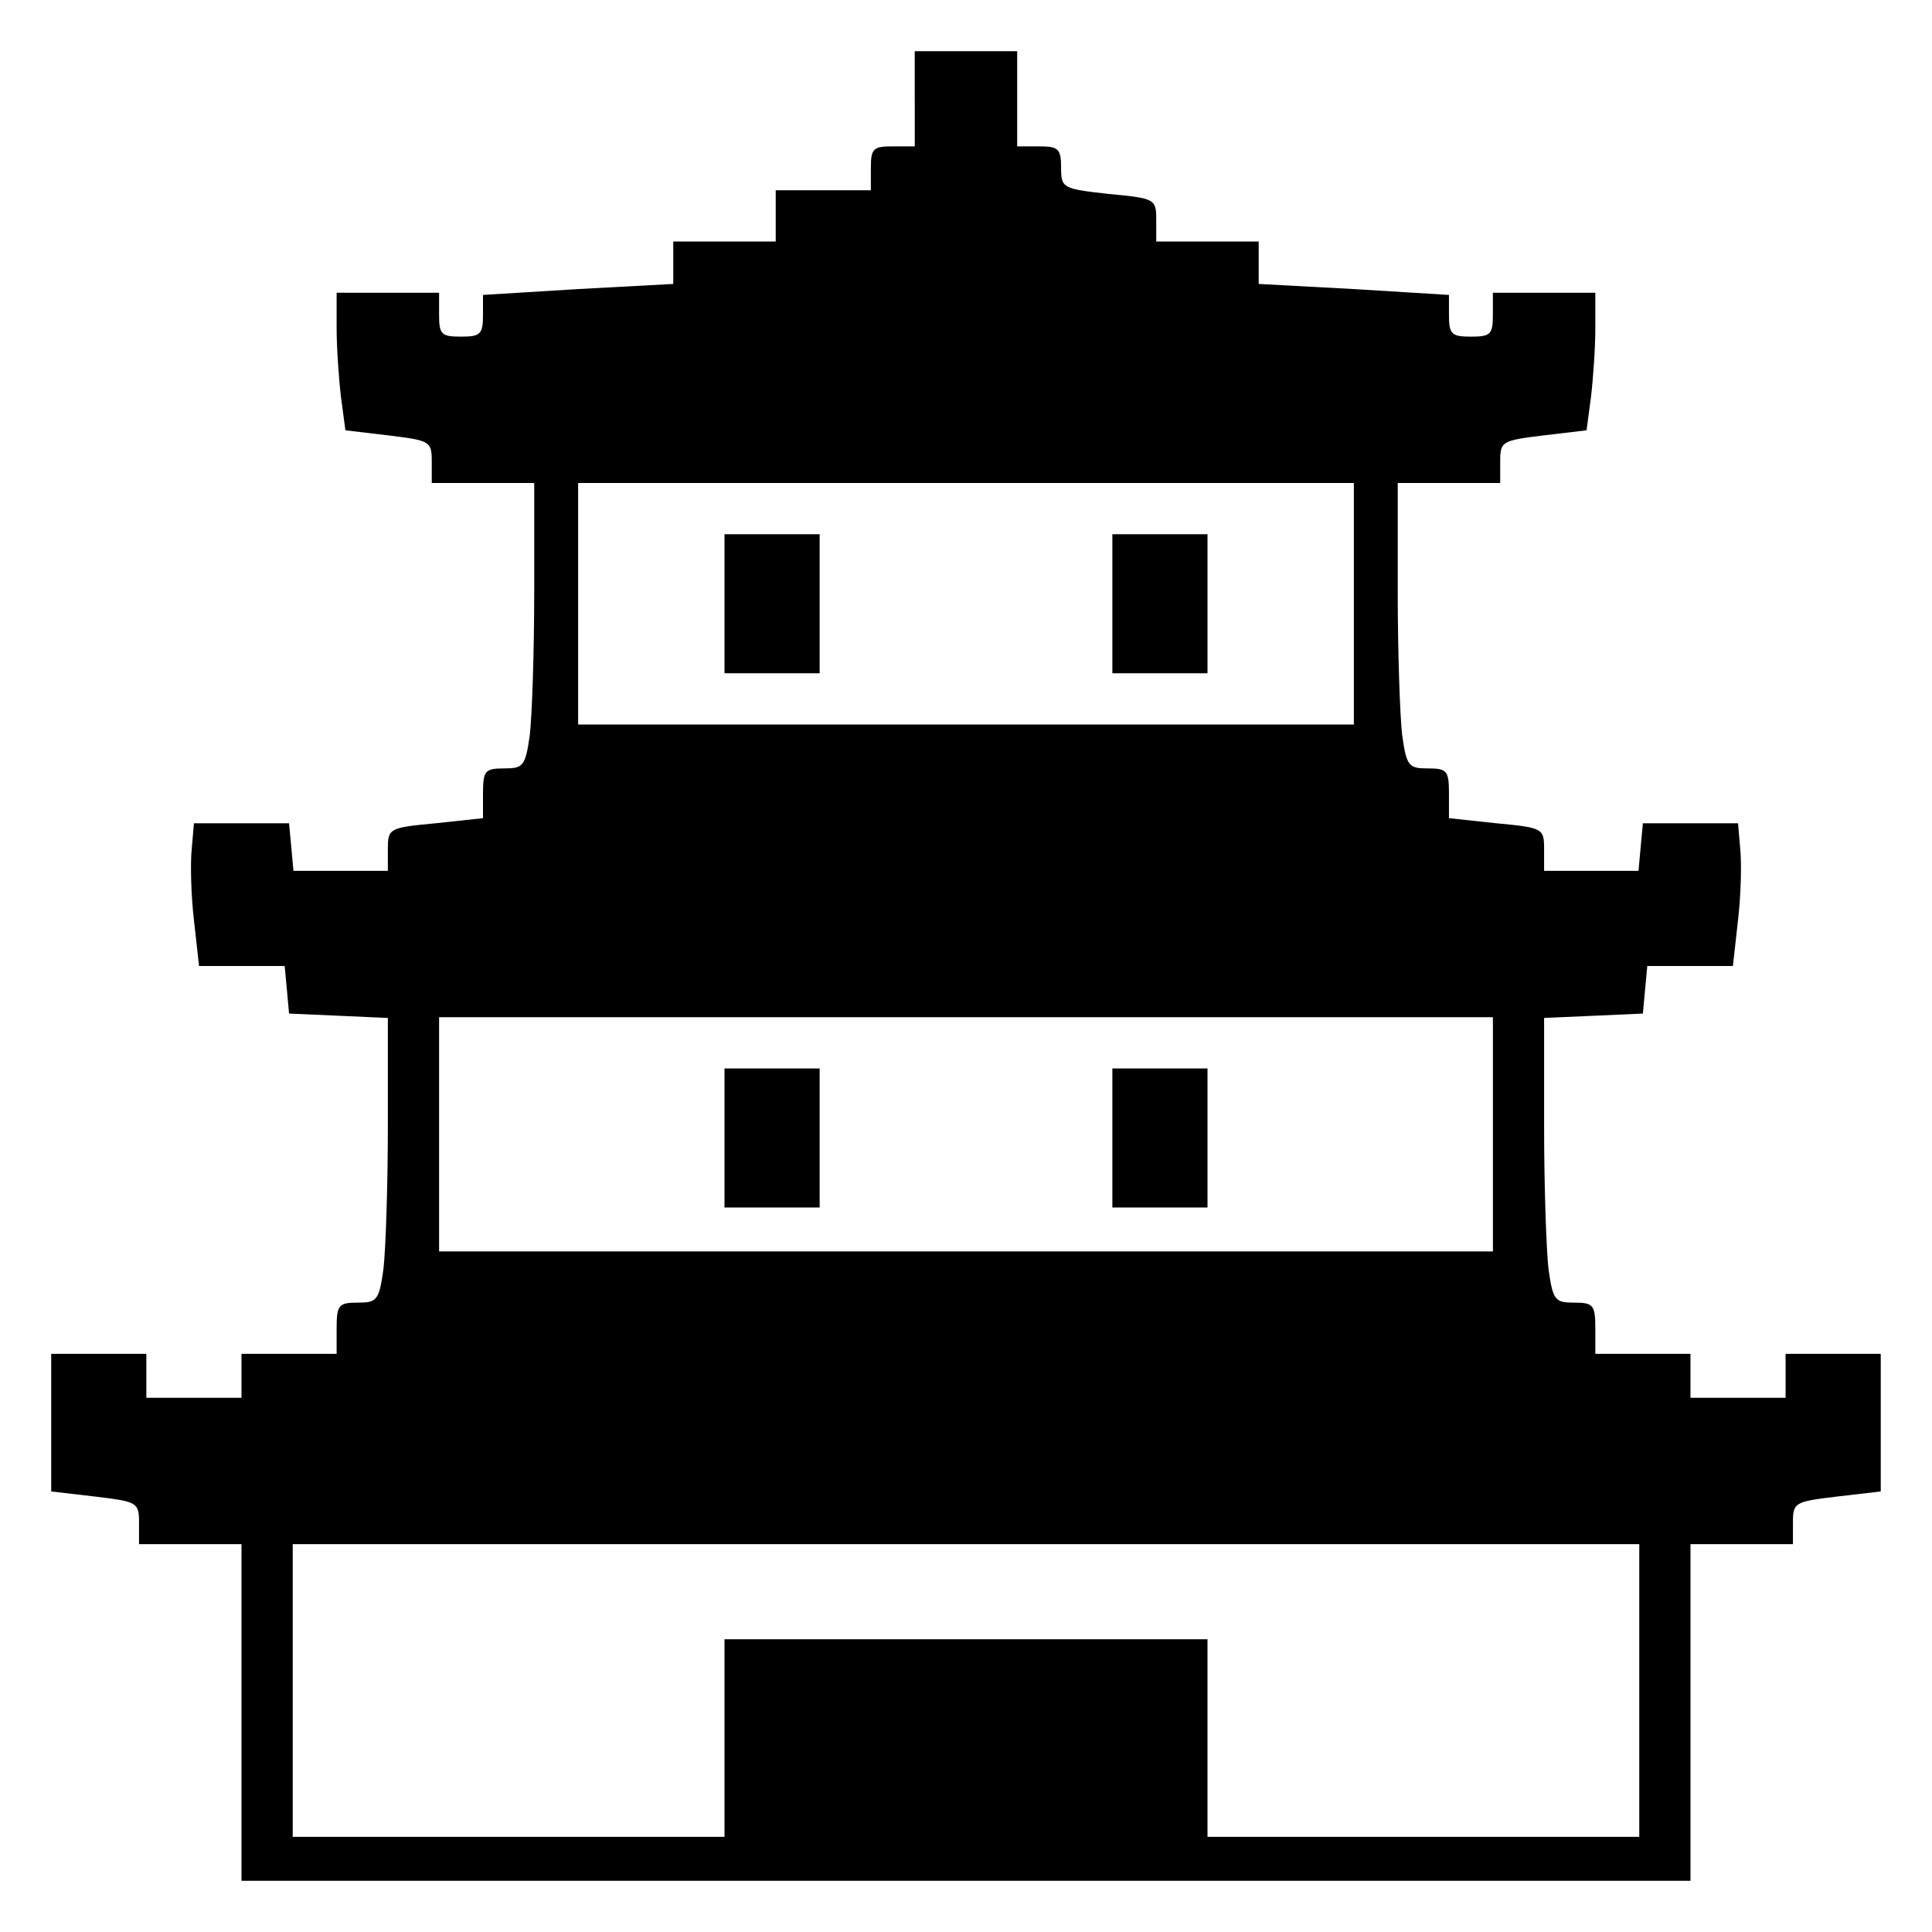 <?xml version="1.0" standalone="no"?>
<!DOCTYPE svg PUBLIC "-//W3C//DTD SVG 20010904//EN"
 "http://www.w3.org/TR/2001/REC-SVG-20010904/DTD/svg10.dtd">
<svg version="1.0" xmlns="http://www.w3.org/2000/svg"
 width="264pt" height="264pt" viewBox="0 0 264 264"
 preserveAspectRatio="xMidYMid meet">
<g transform="translate(0,264) scale(0.1,-0.1)"
fill="#000000" stroke="none">
<path d="M1250 2505 l0 -65 -30 0 c-27 0 -30 -3 -30 -30 l0 -30 -65 0 -65 0 0
-35 0 -35 -70 0 -70 0 0 -29 0 -29 -130 -7 -130 -8 0 -28 c0 -26 -4 -29 -30
-29 -27 0 -30 3 -30 30 l0 30 -70 0 -70 0 0 -49 c0 -26 3 -69 6 -94 l6 -45 59
-7 c57 -7 59 -8 59 -36 l0 -29 70 0 70 0 0 -149 c0 -81 -3 -169 -6 -195 -6
-43 -9 -46 -35 -46 -26 0 -29 -3 -29 -34 l0 -34 -65 -7 c-64 -6 -65 -7 -65
-36 l0 -29 -64 0 -65 0 -3 33 -3 32 -65 0 -65 0 -3 -35 c-2 -19 -1 -63 3 -97
l7 -63 58 0 59 0 3 -32 3 -33 68 -3 67 -3 0 -148 c0 -82 -3 -169 -6 -195 -6
-43 -9 -46 -35 -46 -26 0 -29 -3 -29 -35 l0 -35 -65 0 -65 0 0 -30 0 -30 -65
0 -65 0 0 30 0 30 -65 0 -65 0 0 -94 0 -94 60 -7 c58 -7 60 -8 60 -36 l0 -29
70 0 70 0 0 -230 0 -230 990 0 990 0 0 230 0 230 70 0 70 0 0 29 c0 28 2 29
60 36 l60 7 0 94 0 94 -65 0 -65 0 0 -30 0 -30 -65 0 -65 0 0 30 0 30 -65 0
-65 0 0 35 c0 32 -3 35 -29 35 -26 0 -29 3 -35 46 -3 26 -6 113 -6 195 l0 148
68 3 67 3 3 33 3 32 59 0 58 0 7 63 c4 34 5 78 3 97 l-3 35 -65 0 -65 0 -3
-32 -3 -33 -65 0 -64 0 0 29 c0 29 -1 30 -65 36 l-65 7 0 34 c0 31 -3 34 -29
34 -26 0 -29 3 -35 46 -3 26 -6 114 -6 195 l0 149 70 0 70 0 0 29 c0 28 2 29
59 36 l59 7 6 45 c3 25 6 68 6 94 l0 49 -70 0 -70 0 0 -30 c0 -27 -3 -30 -30
-30 -26 0 -30 3 -30 29 l0 28 -130 8 -130 7 0 29 0 29 -70 0 -70 0 0 29 c0 29
-1 30 -65 36 -63 7 -65 8 -65 36 0 26 -4 29 -30 29 l-30 0 0 65 0 65 -70 0
-70 0 0 -65z m600 -690 l0 -165 -530 0 -530 0 0 165 0 165 530 0 530 0 0 -165z
m190 -725 l0 -160 -720 0 -720 0 0 160 0 160 720 0 720 0 0 -160z m200 -760
l0 -200 -295 0 -295 0 0 135 0 135 -330 0 -330 0 0 -135 0 -135 -295 0 -295 0
0 200 0 200 920 0 920 0 0 -200z"/>
<path d="M990 1815 l0 -95 65 0 65 0 0 95 0 95 -65 0 -65 0 0 -95z"/>
<path d="M1520 1815 l0 -95 65 0 65 0 0 95 0 95 -65 0 -65 0 0 -95z"/>
<path d="M990 1085 l0 -95 65 0 65 0 0 95 0 95 -65 0 -65 0 0 -95z"/>
<path d="M1520 1085 l0 -95 65 0 65 0 0 95 0 95 -65 0 -65 0 0 -95z"/>
</g>
</svg>
